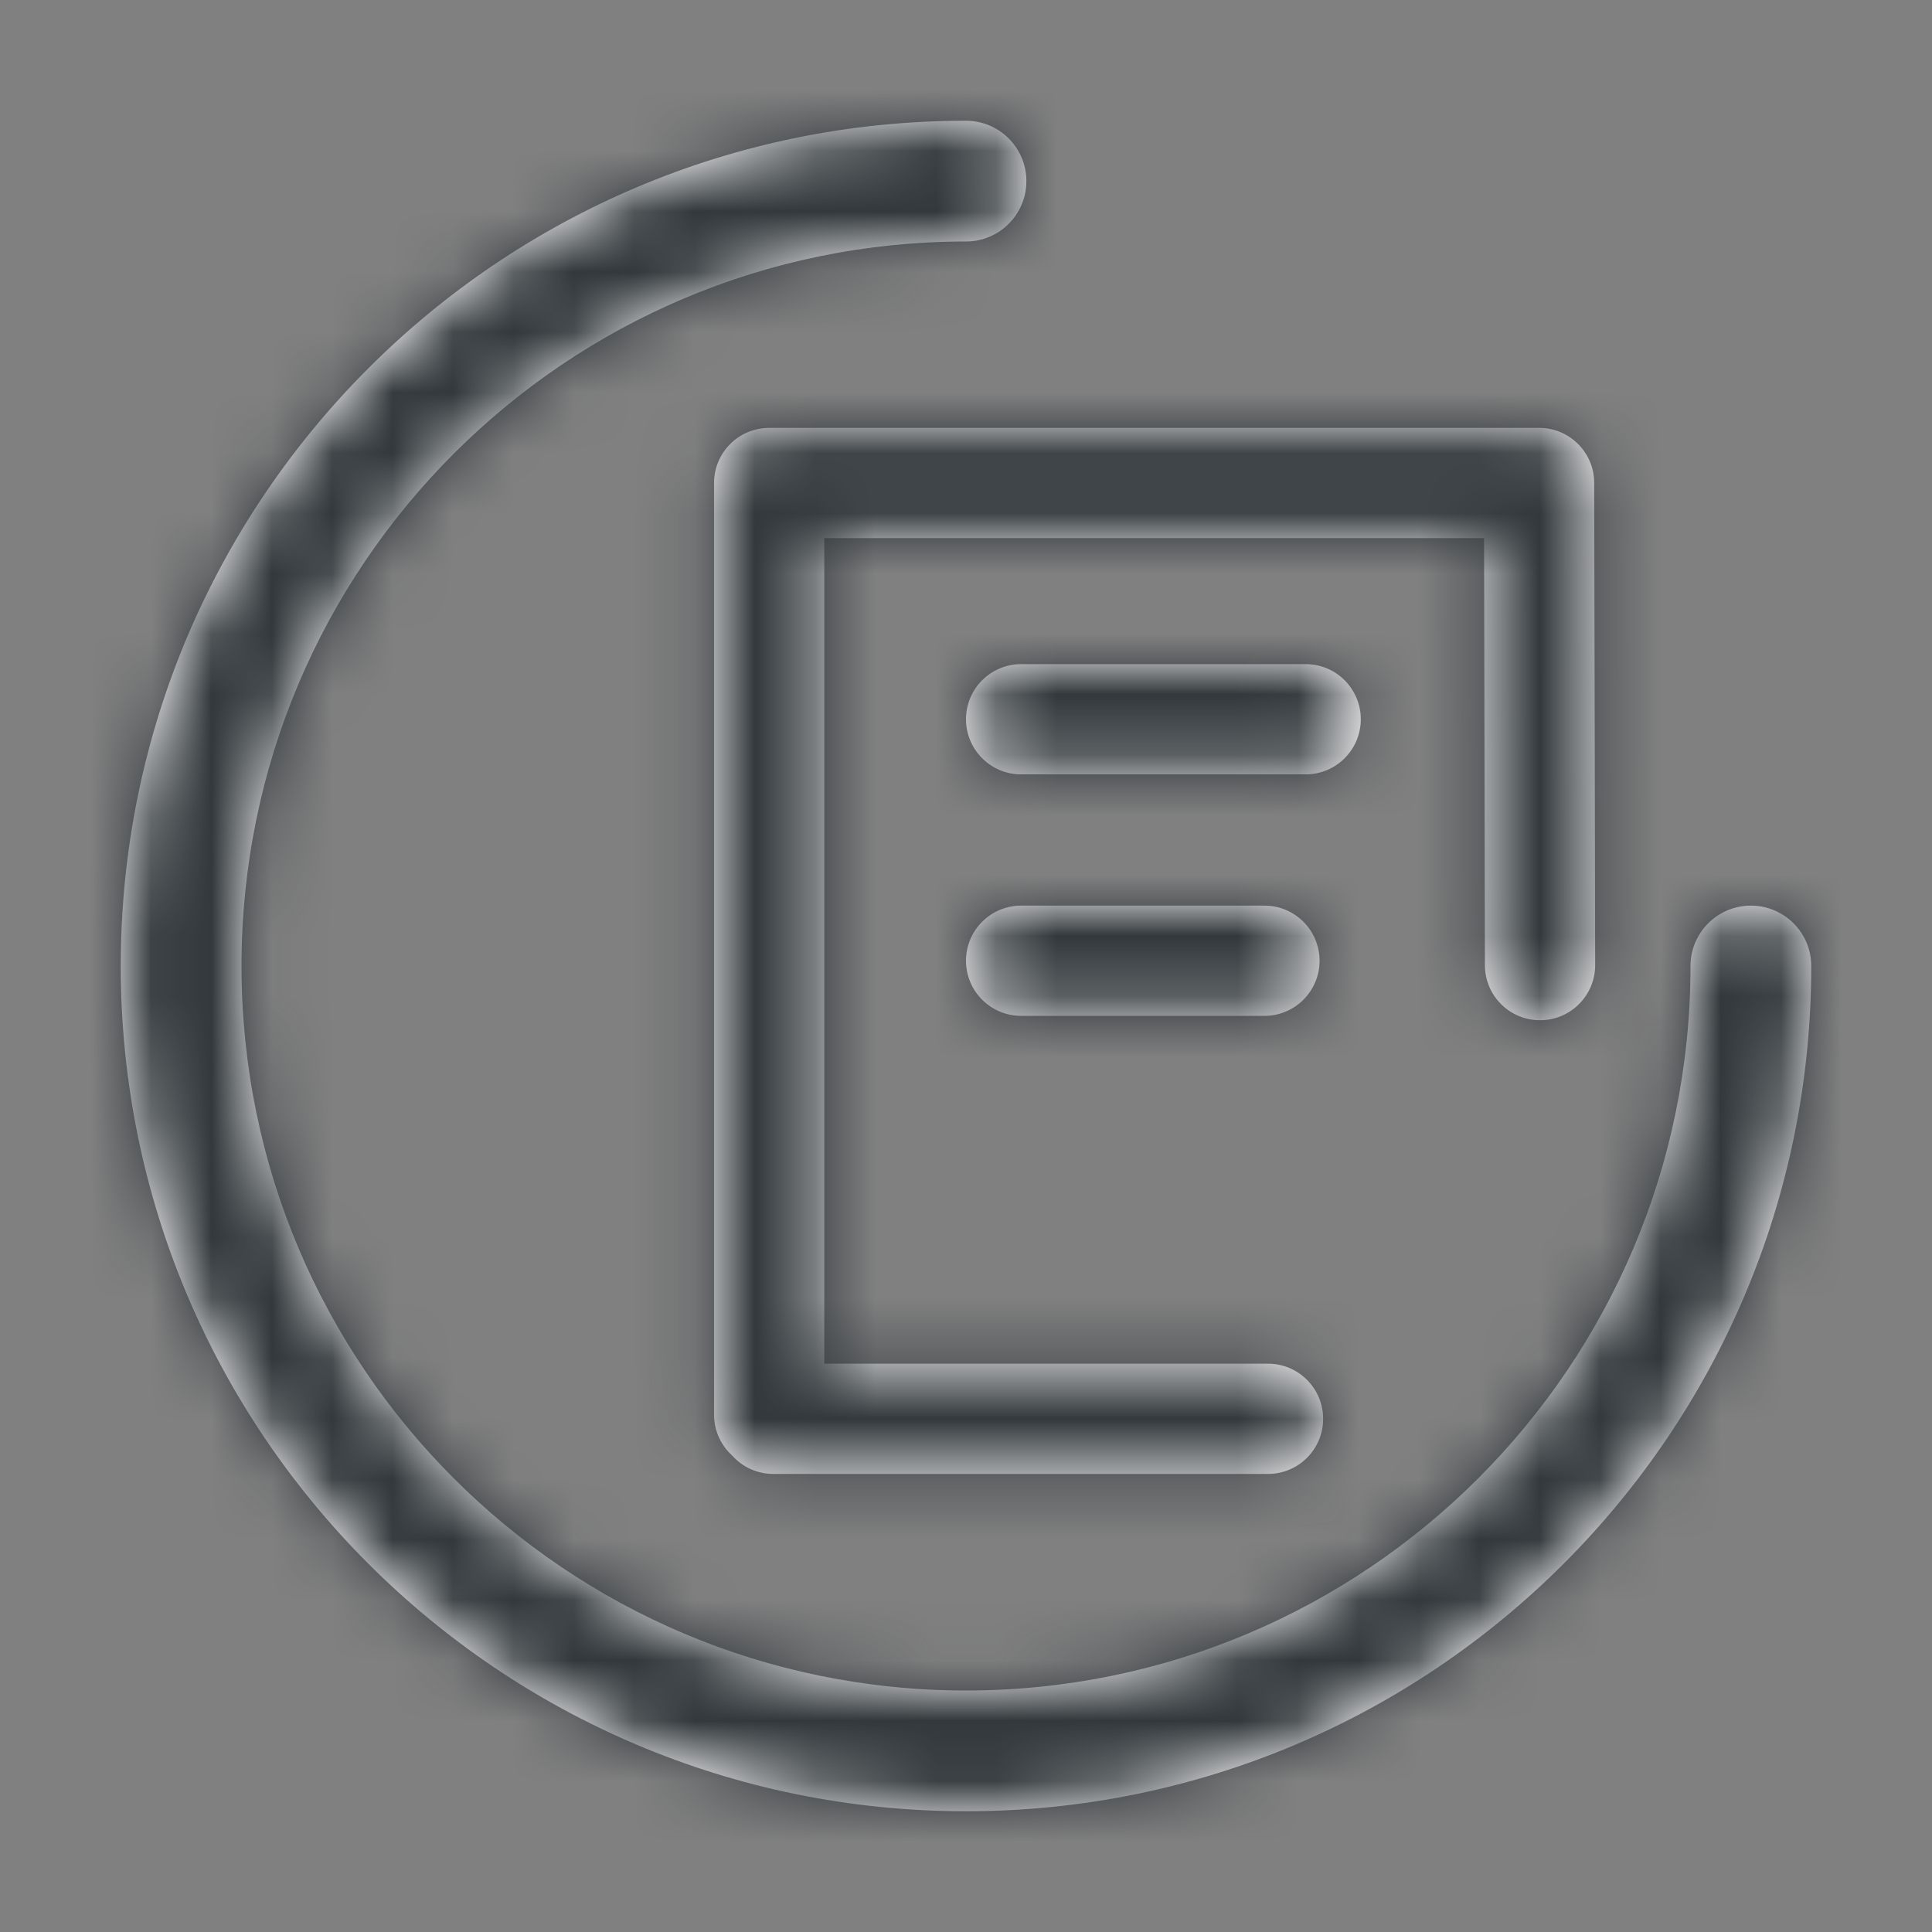 <?xml version="1.0" encoding="UTF-8"?>
<svg width="32px" height="32px" viewBox="0 0 32 32" version="1.1" 
    xmlns="http://www.w3.org/2000/svg" 
    xmlns:xlink="http://www.w3.org/1999/xlink">
    <rect x="0" y="0" width="32" height="32" fill="#808080" stroke="none"/>
    <!-- Generator: Sketch 53.2 (72643) - https://sketchapp.com -->
    <title>icon/primary/inactive/document</title>
    <desc>Created with Sketch.</desc>
    <defs>
        <path d="M12.128,24.109 C11.943,23.942 11.827,23.7 11.827,23.431 L11.827,8 C11.827,7.496 12.235,7.087 12.74,7.087 L25.448,7.087 C25.456,7.087 25.463,7.087 25.47,7.087 C25.477,7.087 25.484,7.087 25.491,7.087 C25.996,7.086 26.405,7.495 26.405,7.999 L26.421,15.984 C26.421,16.489 26.013,16.898 25.509,16.898 C25.004,16.899 24.595,16.491 24.595,15.986 L24.581,8.913 L13.653,8.913 L13.653,22.587 L21.002,22.587 C21.507,22.587 21.915,22.996 21.915,23.5 C21.915,24.004 21.507,24.413 21.002,24.413 L12.808,24.413 C12.538,24.413 12.295,24.296 12.128,24.109 Z M16,2 C16.552,2 17,2.448 17,3 C17,3.552 16.552,4 16,4 C9.373,4 4,9.373 4,16 C4,22.627 9.373,28 16,28 C22.627,28 28,22.627 28,16 C28,15.448 28.448,15 29,15 C29.552,15 30,15.448 30,16 C30,23.732 23.732,30 16,30 C8.268,30 2,23.732 2,16 C2,8.268 8.268,2 16,2 Z M21.626,11 C22.13,11 22.539,11.409 22.539,11.913 C22.539,12.417 22.13,12.826 21.626,12.826 L16.913,12.826 C16.409,12.826 16,12.417 16,11.913 C16,11.409 16.409,11 16.913,11 L21.626,11 Z M20.943,15 C21.447,15 21.856,15.409 21.856,15.913 C21.856,16.417 21.447,16.826 20.943,16.826 L16.913,16.826 C16.409,16.826 16,16.417 16,15.913 C16,15.409 16.409,15 16.913,15 L20.943,15 Z" id="path-1"></path>
    </defs>
    <g id="icon/primary/inactive/document" stroke="none" stroke-width="1" fill="none" fill-rule="evenodd">
        <rect fill="#FFFFFF" opacity="0" x="0" y="0" width="32" height="32"></rect>
        <g id="color/moon-900-copy">
            <mask id="mask-2" fill="white">
                <use xlink:href="#path-1"></use>
            </mask>
            <use id="Mask" fill="#FFFFFF" fill-rule="nonzero" xlink:href="#path-1"></use>
            <g id="color/moon-900" mask="url(#mask-2)" fill="#32383C">
                <rect id="Rectangle" x="0" y="0" width="32" height="32"></rect>
            </g>
        </g>
    </g>
</svg>